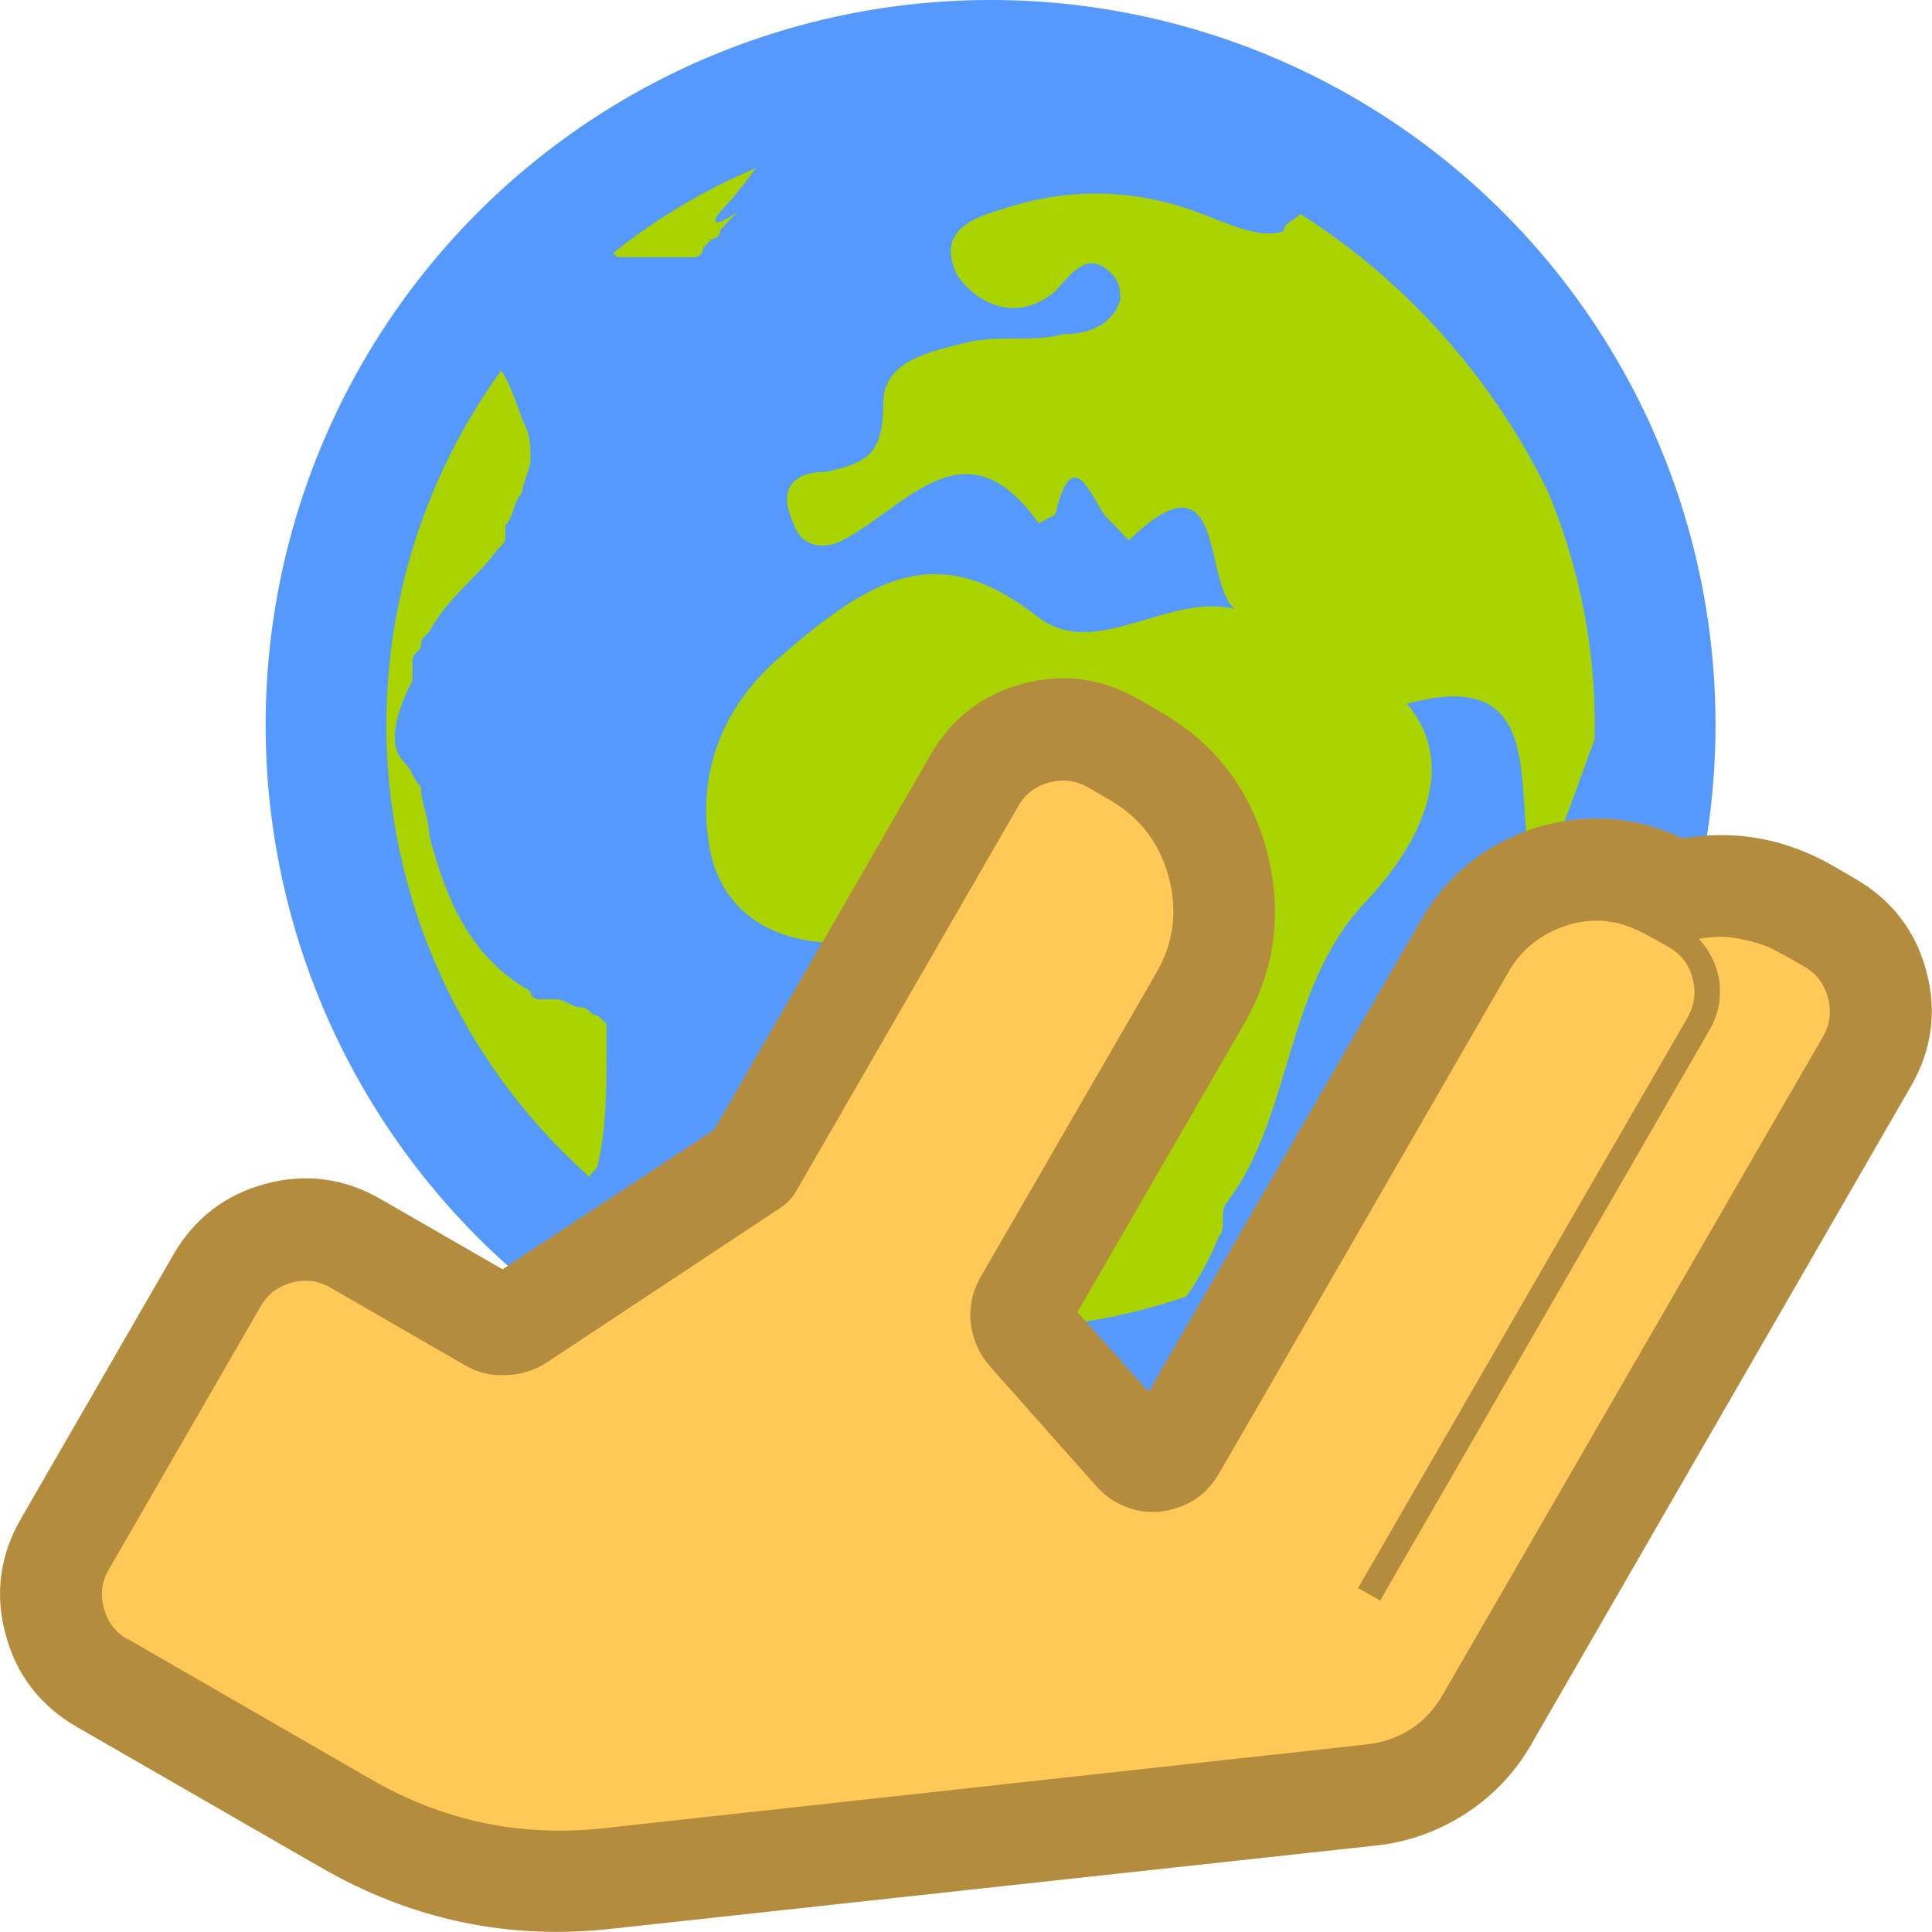 <svg xmlns="http://www.w3.org/2000/svg" viewBox="0 0 16 16" id="svg6217"><defs id="defs6219"><clipPath id="clipPath3391"><path id="path3393" d="M0 600h800V0H0v600z"/></clipPath><clipPath id="clipPath3407"><path id="path3409" d="M316 477.408h60.363V417H316v60.408z"/></clipPath><clipPath id="clipPath3427"><path id="path3429" d="M622 477.97h60.12V418H622v59.97z"/></clipPath><clipPath id="clipPath3391-4"><path id="path3393-7" d="M0 600h800V0H0v600z"/></clipPath><clipPath id="clipPath3407-1"><path id="path3409-5" d="M316 477.408h60.363V417H316v60.408z"/></clipPath><clipPath id="clipPath3427-3"><path id="path3429-1" d="M622 477.97h60.12V418H622v59.97z"/></clipPath><clipPath id="clipPath3391-7"><path d="M0 600h800V0H0v600z" id="path3393-1"/></clipPath><clipPath id="clipPath3407-6"><path d="M316 477.408h60.363V417H316v60.408z" id="path3409-4"/></clipPath><clipPath id="clipPath3427-8"><path d="M622 477.97h60.12V418H622v59.97z" id="path3429-3"/></clipPath><style id="style4150">.cls-2 { fill: #6daae0; stroke: #d1d1d1; stroke-width: 1px; }</style><style id="style4165">.cls-3 { stroke: #6daae0; stroke-width: 1px; fill: none; }</style><style id="style4188">.cls-3 { stroke: #6daae0; stroke-width: 1px; fill: none; }</style><style id="style4211">.cls-3 { stroke: #6daae0; stroke-width: 1px; fill: none; }</style><style id="style4234">.cls-3 { stroke: #6daae0; stroke-width: 1px; fill: none; } .cls-6 { fill: #6daae0; }</style><style id="style4257">.cls-3 { stroke: #6daae0; stroke-width: 1px; fill: none; } .cls-6 { fill: #6daae0; }</style><style id="style4280">.cls-3 { stroke: #6daae0; stroke-width: 1px; fill: none; } .cls-5 { fill: #6daae0; }</style><style id="style4150-3">.cls-2 { fill: #6daae0; stroke: #d1d1d1; stroke-width: 1px; }</style><style id="style4165-6">.cls-3 { stroke: #6daae0; stroke-width: 1px; fill: none; }</style><style id="style4188-9">.cls-3 { stroke: #6daae0; stroke-width: 1px; fill: none; }</style><style id="style4211-4">.cls-3 { stroke: #6daae0; stroke-width: 1px; fill: none; }</style><style id="style4234-0">.cls-3 { stroke: #6daae0; stroke-width: 1px; fill: none; } .cls-6 { fill: #6daae0; }</style><style id="style4257-3">.cls-3 { stroke: #6daae0; stroke-width: 1px; fill: none; } .cls-6 { fill: #6daae0; }</style><style id="style4280-2">.cls-3 { stroke: #6daae0; stroke-width: 1px; fill: none; } .cls-5 { fill: #6daae0; }</style><style id="style4150-6">.cls-2 { fill: #6daae0; stroke: #d1d1d1; stroke-width: 1px; }</style><style id="style4165-4">.cls-3 { stroke: #6daae0; stroke-width: 1px; fill: none; }</style><style id="style4188-8">.cls-3 { stroke: #6daae0; stroke-width: 1px; fill: none; }</style><style id="style4211-1">.cls-3 { stroke: #6daae0; stroke-width: 1px; fill: none; }</style><style id="style4234-7">.cls-3 { stroke: #6daae0; stroke-width: 1px; fill: none; } .cls-6 { fill: #6daae0; }</style><style id="style4257-8">.cls-3 { stroke: #6daae0; stroke-width: 1px; fill: none; } .cls-6 { fill: #6daae0; }</style><style id="style4280-28">.cls-3 { stroke: #6daae0; stroke-width: 1px; fill: none; } .cls-5 { fill: #6daae0; }</style><style id="style4150-8">.cls-2 { fill: #6daae0; stroke: #d1d1d1; stroke-width: 1px; }</style><style id="style4165-40">.cls-3 { stroke: #6daae0; stroke-width: 1px; fill: none; }</style><style id="style4188-80">.cls-3 { stroke: #6daae0; stroke-width: 1px; fill: none; }</style><style id="style4211-3">.cls-3 { stroke: #6daae0; stroke-width: 1px; fill: none; }</style><style id="style4234-2">.cls-3 { stroke: #6daae0; stroke-width: 1px; fill: none; } .cls-6 { fill: #6daae0; }</style><style id="style4257-7">.cls-3 { stroke: #6daae0; stroke-width: 1px; fill: none; } .cls-6 { fill: #6daae0; }</style><style id="style4280-1">.cls-3 { stroke: #6daae0; stroke-width: 1px; fill: none; } .cls-5 { fill: #6daae0; }</style><style id="style4150-86">.cls-2 { fill: #6daae0; stroke: #d1d1d1; stroke-width: 1px; }</style><style id="style4165-2">.cls-3 { stroke: #6daae0; stroke-width: 1px; fill: none; }</style><style id="style4188-91">.cls-3 { stroke: #6daae0; stroke-width: 1px; fill: none; }</style><style id="style4211-8">.cls-3 { stroke: #6daae0; stroke-width: 1px; fill: none; }</style><style id="style4234-9">.cls-3 { stroke: #6daae0; stroke-width: 1px; fill: none; } .cls-6 { fill: #6daae0; }</style><style id="style4257-9">.cls-3 { stroke: #6daae0; stroke-width: 1px; fill: none; } .cls-6 { fill: #6daae0; }</style><style id="style4280-27">.cls-3 { stroke: #6daae0; stroke-width: 1px; fill: none; } .cls-5 { fill: #6daae0; }</style><style id="style4150-9">.cls-2 { fill: #6daae0; stroke: #d1d1d1; stroke-width: 1px; }</style><style id="style4165-29">.cls-3 { stroke: #6daae0; stroke-width: 1px; fill: none; }</style><style id="style4188-6">.cls-3 { stroke: #6daae0; stroke-width: 1px; fill: none; }</style><style id="style4211-32">.cls-3 { stroke: #6daae0; stroke-width: 1px; fill: none; }</style><style id="style4234-6">.cls-3 { stroke: #6daae0; stroke-width: 1px; fill: none; } .cls-6 { fill: #6daae0; }</style><style id="style4257-33">.cls-3 { stroke: #6daae0; stroke-width: 1px; fill: none; } .cls-6 { fill: #6daae0; }</style><style id="style4280-9">.cls-3 { stroke: #6daae0; stroke-width: 1px; fill: none; } .cls-5 { fill: #6daae0; }</style><style id="style4150-32">.cls-2 { fill: #6daae0; stroke: #d1d1d1; stroke-width: 1px; }</style><style id="style4165-0">.cls-3 { stroke: #6daae0; stroke-width: 1px; fill: none; }</style><style id="style4188-98">.cls-3 { stroke: #6daae0; stroke-width: 1px; fill: none; }</style><style id="style4211-6">.cls-3 { stroke: #6daae0; stroke-width: 1px; fill: none; }</style><style id="style4234-8">.cls-3 { stroke: #6daae0; stroke-width: 1px; fill: none; } .cls-6 { fill: #6daae0; }</style><style id="style4257-76">.cls-3 { stroke: #6daae0; stroke-width: 1px; fill: none; } .cls-6 { fill: #6daae0; }</style><style id="style4280-0">.cls-3 { stroke: #6daae0; stroke-width: 1px; fill: none; } .cls-5 { fill: #6daae0; }</style></defs><g id="g4141"><g id="g4237"><g id="layer4"><g id="layer1-4"><g id="g4111-7"><path d="M14.074 6.003a5.87 5.87 0 0 1-5.87 5.87 5.87 5.87 0 0 1-5.87-5.87 5.87 5.87 0 0 1 5.87-5.87 5.87 5.87 0 0 1 5.87 5.87z" id="circle4113-9" fill="#59f"/><g id="g4261" fill="#aad400"><path d="M13.34 5.828c-.203-1.708-1.22-3.203-2.572-4.057-.068.072-.136.072-.136.143-.203.072-.474-.07-.677-.142-.54-.212-1.083-.212-1.557-.07-.203.07-.677.142-.474.57.136.213.474.426.813.142.135-.143.27-.356.473-.143.068.07.068.142.068.213-.068.213-.27.284-.474.284-.27.072-.54 0-.812.072-.27.07-.677.14-.677.497 0 .427-.136.498-.474.57-.27 0-.405.14-.27.426.068.214.27.214.406.142.542-.284 1.016-.996 1.625-.142l.137-.07c.135-.57.27-.215.406 0l.203.212c.812-.782.61.356.88.57-.542-.143-1.15.427-1.625.07-.81-.64-1.353-.355-2.097.286-.61.5-.745 1.14-.61 1.71.203.71.948.78 1.557.64.203-.072.61-.072.61.07-.136.64.61 1.068.338 1.78-.203.57.135 1.28.61 1.494.473.213.88-.356 1.083-.854.068-.07 0-.214.068-.285.542-.71.474-1.78 1.15-2.49.204-.214.88-.997.34-1.637 1.286-.356.812.925 1.083 1.494.204-.427.34-.854.475-1.21.067-.213.135-.213.135-.284z" id="path4115-4"/><path d="M5.964 1.755c.213-.225.355-.45.57-.75-.286.15-.5.225-.712.375l-.64.45c-.07 0-.07.075-.14.075 0 0-.072 0-.072.075l.142.15H5.75s.072 0 .072-.075l.072-.075s.07 0 .07-.075l.072-.075.07-.075c-.212.15-.212.075-.14 0 0 .075 0 .075 0 0 0 .075 0 0 0 0z" id="path4117-7"/><path d="M5.023 8.682s-.07-.068 0 0c-.07-.068-.07-.068 0 0v-.068-.067-.068l-.07-.068c-.07 0-.07-.068-.14-.068s-.14-.068-.21-.068h-.07-.07s-.07 0-.07-.067c-.488-.272-.697-.746-.837-1.287 0-.136-.07-.27-.07-.406-.07-.068-.07-.136-.14-.204-.14-.135-.07-.406.07-.676V5.5c0-.066 0-.066.07-.134 0-.068 0-.068.07-.135.14-.27.42-.473.56-.676.07-.068.07-.068.07-.136V4.35c.068-.067.068-.202.138-.27 0-.068.07-.203.07-.27 0-.136 0-.204-.07-.34-.07-.202-.14-.405-.28-.54-.628.88-.977 1.895-.977 3.045 0 1.557.698 2.978 1.746 3.926 0 0 .07 0 .07-.067v-.068c0-.067.07-.067.07-.135.07-.27.07-.677.07-.948z" id="path4119-9"/></g><path d="M13.707 6.003a5.503 5.503 0 0 1-5.504 5.504A5.503 5.503 0 0 1 2.7 6.003 5.503 5.503 0 0 1 8.203.5a5.503 5.503 0 0 1 5.504 5.503z" id="circle4266" fill="none" stroke="#59f" stroke-width="1"/></g></g></g><g style="line-height:125%" id="text4777" font-size="8.055" font-family="sans-serif" letter-spacing="0" word-spacing="0" fill="#ffc857"><path d="M12.678 14.452c-.134.23-.314.42-.54.567-.227.146-.472.235-.737.264l-6.318.688c-.86.1-1.67-.07-2.428-.507L.634 14.3c-.302-.176-.5-.43-.588-.766-.09-.334-.047-.653.128-.957l1.26-2.183c.175-.304.43-.5.765-.59.334-.09.653-.047.956.128l1.007.58 1.752-1.155 1.792-3.105c.176-.303.43-.5.765-.59.335-.09.654-.047.958.128l.182.106c.45.26.743.64.878 1.144.136.508.074.988-.186 1.44l-1.38 2.387.59.66 2.253-3.902c.22-.38.536-.635.952-.77.417-.127.822-.098 1.215.088.44-.073.857.003 1.248.228l.182.106c.303.175.5.43.59.765.09.336.046.655-.13.958z" id="path4782"/></g><g id="g6319" style="line-height:125%" font-size="8.055" font-family="sans-serif" letter-spacing="0" word-spacing="0" opacity=".3"><path id="path6321" d="M12.678 14.452q-.2.346-.54.567-.34.22-.737.264l-6.318.688q-1.29.15-2.428-.507L.634 14.3q-.454-.263-.588-.766-.135-.502.128-.957l1.26-2.183q.263-.455.765-.59.502-.134.956.128l1.007.58 1.752-1.155 1.792-3.105q.263-.455.765-.59.503-.134.958.128l.182.106q.676.39.878 1.144.204.762-.186 1.44l-1.38 2.387.59.66 2.253-3.902q.328-.568.952-.77.625-.19 1.215.088.662-.11 1.248.228l.182.106q.455.263.59.765.134.504-.13.958l-3.147 5.454zm-11.623-.88l2.02 1.165q.892.515 1.92.404l6.32-.694q.425-.05.635-.415L15.1 8.58q.084-.148.038-.318-.045-.17-.193-.256-.182-.105-.288-.158-.103-.045-.26-.075-.157-.03-.327.002.144.16.17.363.022.21-.08.387l-2.73 4.73-.183-.104 2.732-4.73q.084-.15.038-.32-.045-.17-.193-.255-.25-.145-.34-.174-.276-.1-.56.01-.283.11-.43.365l-2.1 3.64-.3.517q-.13.227-.383.295-.25.067-.478-.064-.085-.05-.154-.127l-.882-.994q-.132-.152-.158-.357-.02-.2.08-.378l1.456-2.52q.217-.374.104-.795-.113-.422-.49-.64l-.18-.104q-.15-.085-.32-.04-.17.046-.255.194l-1.84 3.19q-.054.09-.136.142l-1.94 1.284q-.153.094-.33.098-.18.01-.334-.08l-1.12-.646q-.148-.085-.318-.04-.17.046-.256.194l-1.26 2.184q-.086.147-.04.318.045.17.193.256z"/></g></g></g></svg>